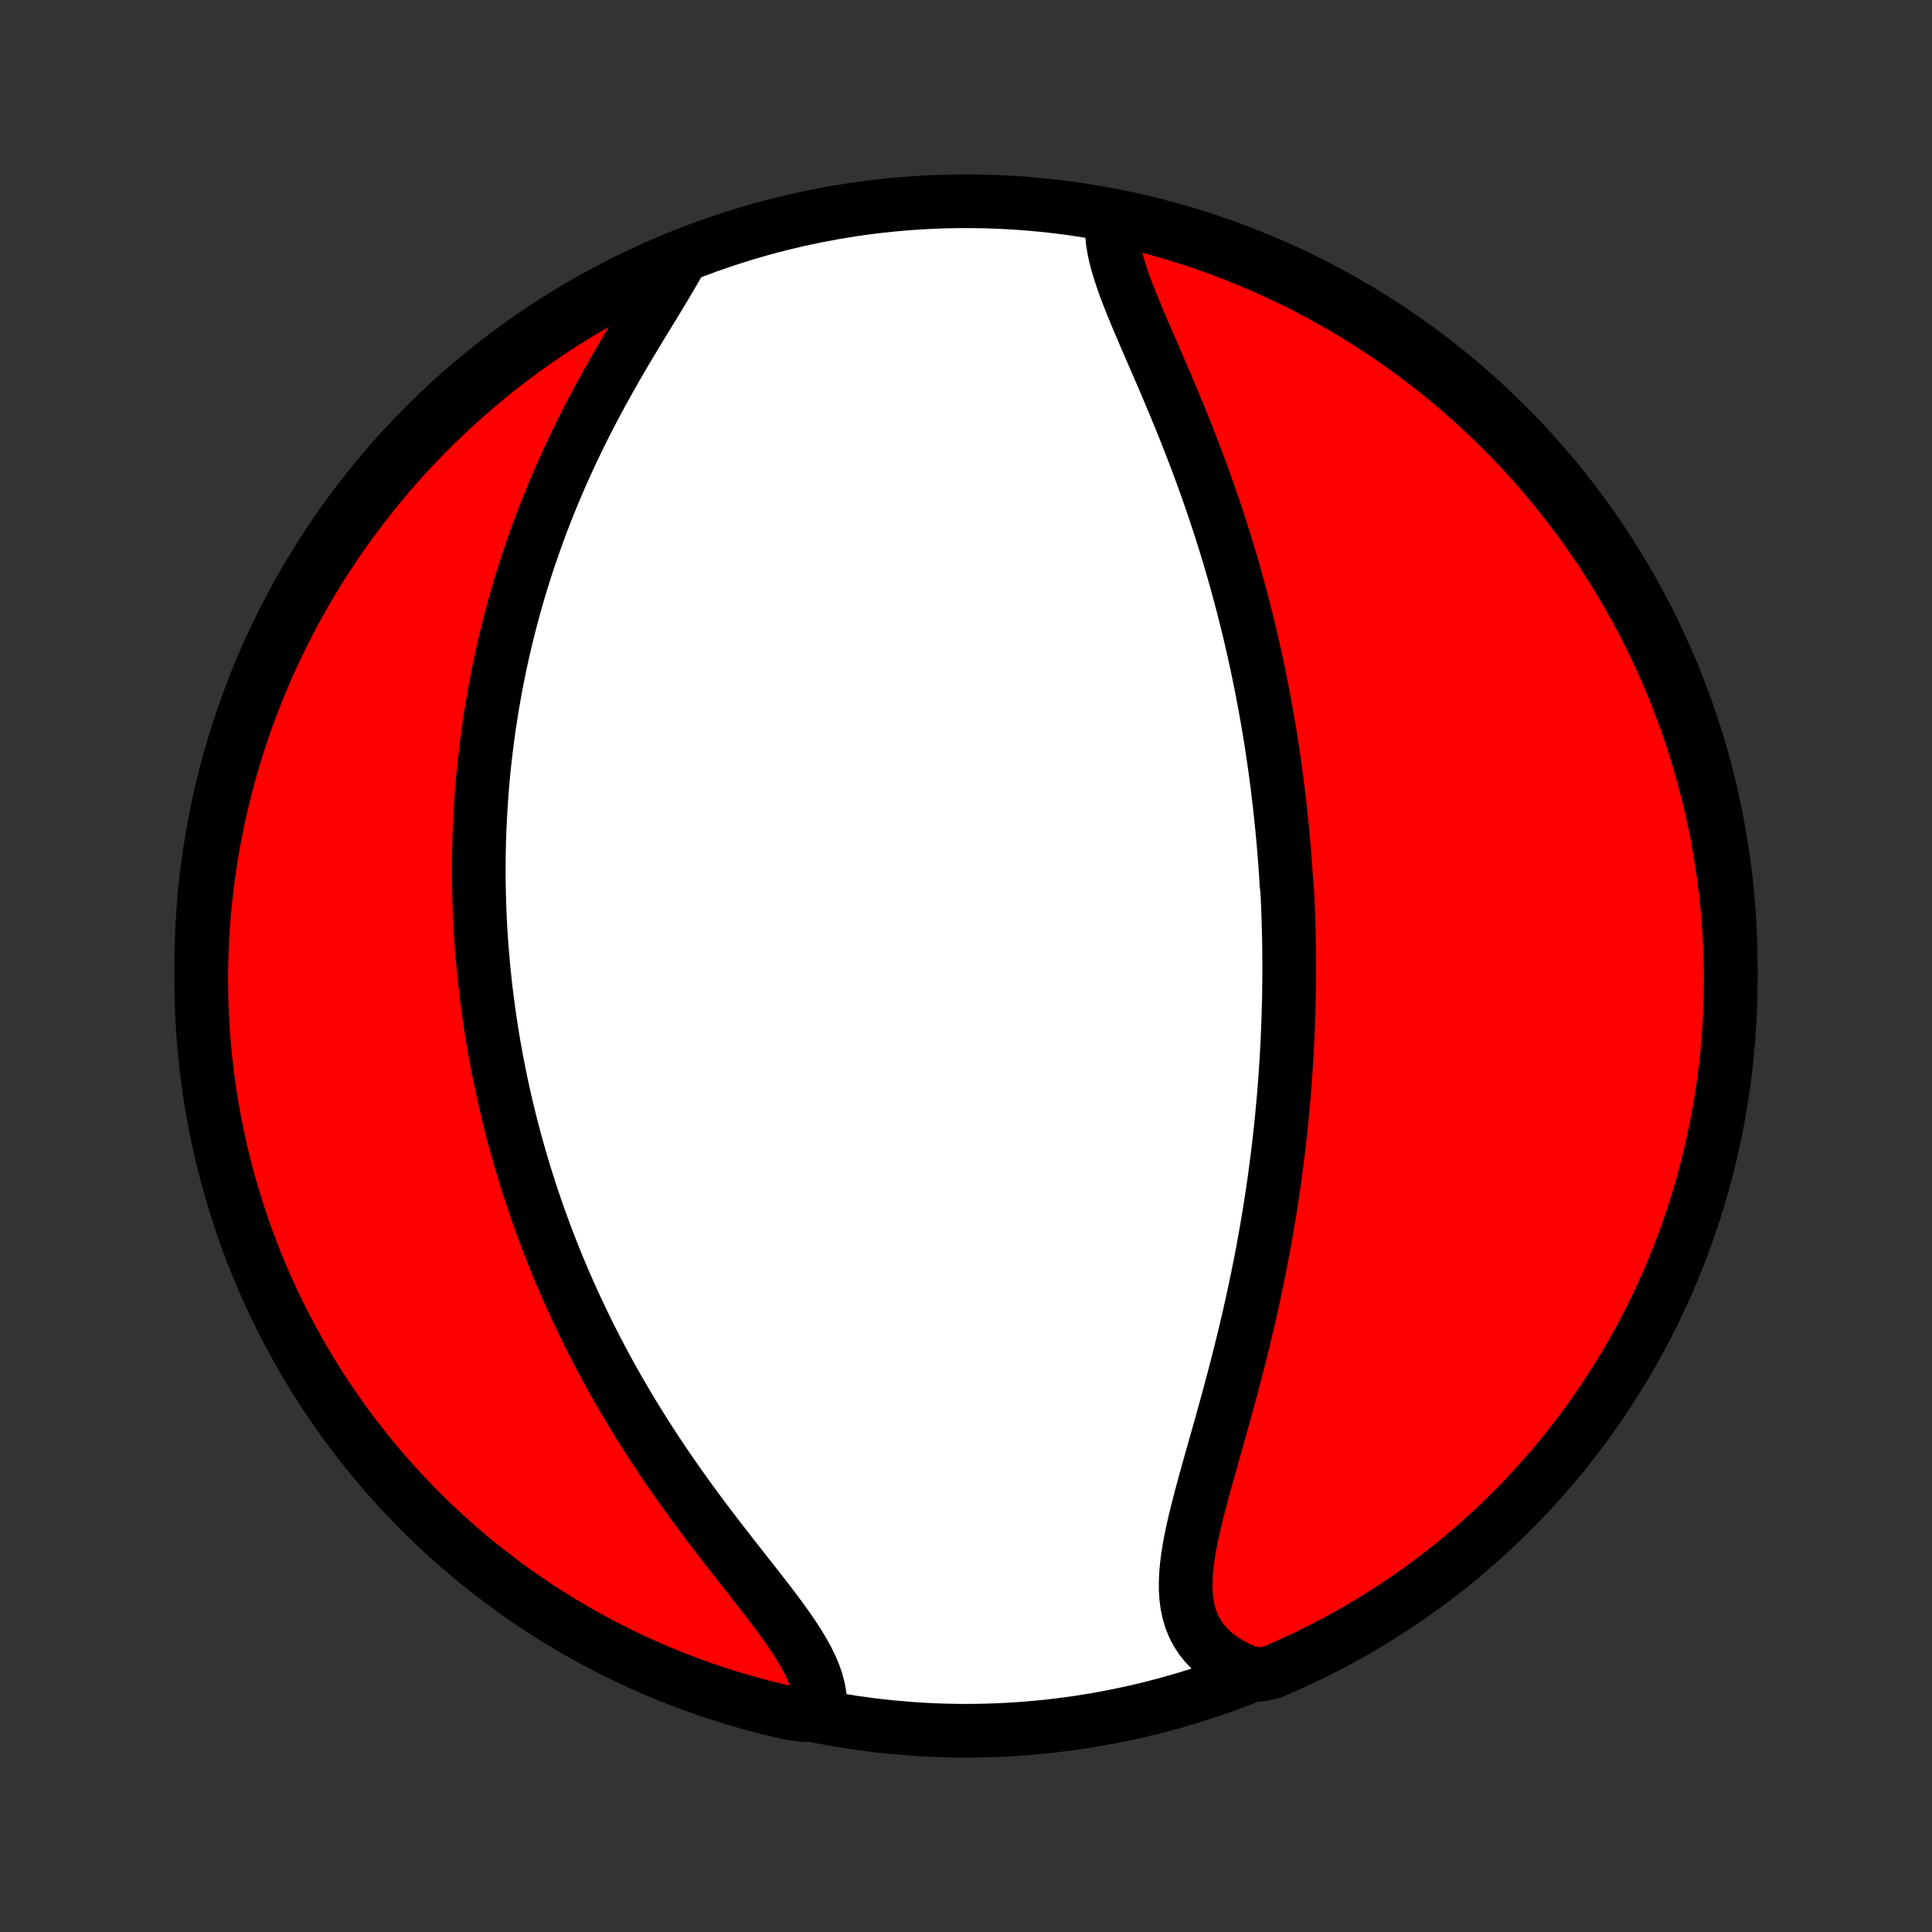 <?xml version="1.0" encoding="utf-8" standalone="no"?>
<!DOCTYPE svg PUBLIC "-//W3C//DTD SVG 1.1//EN"
  "http://www.w3.org/Graphics/SVG/1.1/DTD/svg11.dtd">
<!-- Created with matplotlib (http://matplotlib.org/) -->
<svg height="72pt" version="1.1" viewBox="0 0 72 72" width="72pt" xmlns="http://www.w3.org/2000/svg" xmlns:xlink="http://www.w3.org/1999/xlink">
 <rect x="0" y="0" width="72" height="72" fill="#333333" stroke="none"/>
 <defs>
  <style type="text/css">
*{stroke-linecap:butt;stroke-linejoin:round;}
  </style>
 </defs>
 <g id="figure_1">
  <g id="patch_1">
   <path d="
M0 72
L72 72
L72 0
L0 0
z
" style="fill:none;"/>
  </g>
  <g id="axes_1">
   <g id="PatchCollection_1">
    <defs>
     <path d="
M36 -7.5
C43.558 -7.5 50.808 -10.503 56.153 -15.848
C61.497 -21.192 64.5 -28.442 64.5 -36
C64.5 -43.558 61.497 -50.808 56.153 -56.153
C50.808 -61.497 43.558 -64.5 36 -64.5
C28.442 -64.5 21.192 -61.497 15.848 -56.153
C10.503 -50.808 7.5 -43.558 7.5 -36
C7.5 -28.442 10.503 -21.192 15.848 -15.848
C21.192 -10.503 28.442 -7.5 36 -7.5
z
" id="C0_0_a811fe30f3"/>
     <path d="
M41.451 -63.778
L41.435 -63.529
L41.441 -63.272
L41.467 -63.008
L41.51 -62.737
L41.569 -62.46
L41.643 -62.177
L41.729 -61.888
L41.826 -61.595
L41.932 -61.297
L42.047 -60.995
L42.167 -60.689
L42.294 -60.379
L42.424 -60.067
L42.558 -59.752
L42.695 -59.434
L42.833 -59.115
L42.972 -58.794
L43.112 -58.471
L43.252 -58.147
L43.392 -57.822
L43.531 -57.496
L43.668 -57.17
L43.805 -56.843
L43.939 -56.517
L44.072 -56.19
L44.203 -55.864
L44.331 -55.538
L44.457 -55.212
L44.581 -54.888
L44.702 -54.564
L44.821 -54.241
L44.936 -53.919
L45.05 -53.598
L45.16 -53.279
L45.269 -52.961
L45.374 -52.644
L45.477 -52.328
L45.577 -52.014
L45.674 -51.702
L45.769 -51.391
L45.861 -51.081
L45.951 -50.773
L46.038 -50.467
L46.123 -50.162
L46.205 -49.859
L46.285 -49.558
L46.362 -49.258
L46.438 -48.96
L46.511 -48.663
L46.582 -48.368
L46.65 -48.075
L46.717 -47.783
L46.781 -47.493
L46.844 -47.204
L46.904 -46.916
L46.963 -46.63
L47.019 -46.346
L47.074 -46.062
L47.127 -45.78
L47.178 -45.5
L47.228 -45.22
L47.275 -44.942
L47.321 -44.665
L47.366 -44.389
L47.408 -44.114
L47.45 -43.84
L47.489 -43.566
L47.527 -43.294
L47.564 -43.023
L47.599 -42.752
L47.632 -42.483
L47.664 -42.214
L47.695 -41.945
L47.724 -41.677
L47.752 -41.41
L47.779 -41.143
L47.804 -40.877
L47.828 -40.611
L47.851 -40.345
L47.873 -40.08
L47.893 -39.815
L47.911 -39.55
L47.929 -39.285
L47.945 -39.02
L47.974 -38.755
L47.987 -38.49
L47.998 -38.225
L48.008 -37.96
L48.017 -37.694
L48.025 -37.428
L48.031 -37.162
L48.036 -36.896
L48.04 -36.629
L48.042 -36.361
L48.044 -36.093
L48.044 -35.825
L48.043 -35.555
L48.04 -35.285
L48.037 -35.014
L48.032 -34.742
L48.025 -34.47
L48.017 -34.196
L48.008 -33.921
L47.998 -33.645
L47.986 -33.368
L47.973 -33.09
L47.958 -32.811
L47.942 -32.531
L47.925 -32.248
L47.905 -31.965
L47.885 -31.68
L47.863 -31.394
L47.839 -31.106
L47.813 -30.817
L47.786 -30.525
L47.758 -30.232
L47.727 -29.938
L47.695 -29.641
L47.661 -29.343
L47.625 -29.043
L47.587 -28.741
L47.548 -28.437
L47.507 -28.131
L47.463 -27.823
L47.418 -27.513
L47.37 -27.201
L47.321 -26.887
L47.269 -26.571
L47.215 -26.253
L47.159 -25.932
L47.101 -25.61
L47.041 -25.285
L46.978 -24.958
L46.913 -24.63
L46.846 -24.299
L46.776 -23.966
L46.704 -23.631
L46.63 -23.294
L46.554 -22.956
L46.475 -22.616
L46.394 -22.273
L46.31 -21.93
L46.225 -21.584
L46.137 -21.238
L46.048 -20.889
L45.956 -20.54
L45.863 -20.19
L45.768 -19.839
L45.672 -19.487
L45.574 -19.135
L45.475 -18.782
L45.376 -18.43
L45.276 -18.077
L45.177 -17.725
L45.078 -17.374
L44.98 -17.024
L44.884 -16.675
L44.79 -16.328
L44.699 -15.983
L44.612 -15.641
L44.529 -15.302
L44.453 -14.966
L44.383 -14.634
L44.322 -14.307
L44.27 -13.985
L44.229 -13.668
L44.201 -13.357
L44.187 -13.053
L44.188 -12.756
L44.206 -12.467
L44.243 -12.187
L44.3 -11.916
L44.378 -11.656
L44.479 -11.405
L44.603 -11.166
L44.75 -10.938
L44.921 -10.723
L45.117 -10.52
L45.335 -10.33
L45.577 -10.153
L45.841 -9.99
L46.126 -9.84
L46.43 -9.705
L46.928 -9.584
L47.385 -9.678
L47.84 -9.873
L48.29 -10.076
L48.737 -10.286
L49.18 -10.505
L49.619 -10.731
L50.054 -10.965
L50.485 -11.206
L50.911 -11.455
L51.332 -11.712
L51.749 -11.976
L52.161 -12.247
L52.569 -12.525
L52.971 -12.811
L53.368 -13.104
L53.76 -13.403
L54.146 -13.71
L54.527 -14.023
L54.902 -14.343
L55.271 -14.67
L55.635 -15.003
L55.992 -15.343
L56.344 -15.688
L56.689 -16.041
L57.028 -16.399
L57.361 -16.763
L57.687 -17.133
L58.006 -17.508
L58.319 -17.89
L58.625 -18.276
L58.924 -18.669
L59.216 -19.066
L59.501 -19.469
L59.778 -19.876
L60.049 -20.289
L60.312 -20.706
L60.568 -21.128
L60.816 -21.555
L61.057 -21.986
L61.29 -22.421
L61.516 -22.861
L61.734 -23.304
L61.943 -23.751
L62.145 -24.202
L62.339 -24.657
L62.525 -25.115
L62.703 -25.576
L62.873 -26.041
L63.035 -26.508
L63.188 -26.979
L63.333 -27.452
L63.47 -27.928
L63.598 -28.406
L63.718 -28.886
L63.829 -29.369
L63.932 -29.854
L64.027 -30.34
L64.113 -30.829
L64.19 -31.319
L64.259 -31.81
L64.319 -32.303
L64.371 -32.797
L64.414 -33.291
L64.448 -33.787
L64.474 -34.283
L64.491 -34.78
L64.499 -35.277
L64.499 -35.774
L64.49 -36.272
L64.472 -36.769
L64.445 -37.266
L64.41 -37.763
L64.367 -38.259
L64.314 -38.755
L64.253 -39.249
L64.183 -39.743
L64.105 -40.235
L64.019 -40.727
L63.923 -41.216
L63.819 -41.705
L63.707 -42.191
L63.586 -42.675
L63.457 -43.158
L63.32 -43.638
L63.174 -44.117
L63.02 -44.592
L62.858 -45.065
L62.687 -45.535
L62.508 -46.002
L62.322 -46.467
L62.127 -46.928
L61.924 -47.385
L61.714 -47.84
L61.495 -48.29
L61.269 -48.737
L61.035 -49.18
L60.794 -49.619
L60.545 -50.054
L60.288 -50.485
L60.024 -50.911
L59.753 -51.332
L59.475 -51.749
L59.189 -52.161
L58.896 -52.569
L58.597 -52.971
L58.29 -53.368
L57.977 -53.76
L57.657 -54.146
L57.33 -54.527
L56.997 -54.902
L56.657 -55.271
L56.312 -55.635
L55.959 -55.992
L55.601 -56.344
L55.237 -56.689
L54.867 -57.028
L54.492 -57.361
L54.111 -57.687
L53.724 -58.006
L53.331 -58.319
L52.934 -58.625
L52.531 -58.924
L52.124 -59.216
L51.711 -59.501
L51.294 -59.778
L50.872 -60.049
L50.445 -60.312
L50.014 -60.568
L49.579 -60.816
L49.139 -61.057
L48.696 -61.29
L48.249 -61.516
L47.798 -61.734
L47.343 -61.943
L46.885 -62.145
L46.424 -62.339
L45.959 -62.525
L45.492 -62.703
L45.021 -62.873
L44.548 -63.035
L44.072 -63.188
L43.594 -63.333
L43.114 -63.47
L42.631 -63.598
L42.146 -63.718
z
" id="C0_1_e119012ad1"/>
     <path d="
M25.337 -62.3
L25.166 -61.992
L24.984 -61.679
L24.795 -61.36
L24.6 -61.036
L24.4 -60.706
L24.196 -60.373
L23.989 -60.035
L23.782 -59.693
L23.574 -59.349
L23.366 -59.001
L23.16 -58.651
L22.956 -58.298
L22.754 -57.943
L22.555 -57.587
L22.359 -57.23
L22.167 -56.871
L21.979 -56.512
L21.794 -56.153
L21.615 -55.793
L21.44 -55.433
L21.269 -55.073
L21.104 -54.714
L20.942 -54.355
L20.786 -53.997
L20.635 -53.64
L20.489 -53.284
L20.347 -52.929
L20.21 -52.575
L20.078 -52.223
L19.951 -51.872
L19.828 -51.523
L19.71 -51.176
L19.596 -50.83
L19.487 -50.486
L19.382 -50.144
L19.282 -49.804
L19.185 -49.465
L19.093 -49.129
L19.005 -48.794
L18.921 -48.462
L18.84 -48.131
L18.763 -47.802
L18.69 -47.476
L18.62 -47.151
L18.555 -46.828
L18.492 -46.507
L18.433 -46.188
L18.377 -45.871
L18.324 -45.555
L18.274 -45.242
L18.227 -44.93
L18.184 -44.62
L18.143 -44.311
L18.105 -44.005
L18.07 -43.699
L18.037 -43.396
L18.008 -43.094
L17.981 -42.793
L17.956 -42.494
L17.934 -42.196
L17.915 -41.9
L17.898 -41.604
L17.883 -41.31
L17.87 -41.017
L17.86 -40.726
L17.853 -40.435
L17.847 -40.145
L17.844 -39.857
L17.843 -39.569
L17.844 -39.282
L17.848 -38.995
L17.853 -38.71
L17.861 -38.425
L17.87 -38.141
L17.882 -37.857
L17.896 -37.574
L17.912 -37.291
L17.93 -37.009
L17.95 -36.727
L17.973 -36.446
L17.997 -36.164
L18.023 -35.883
L18.052 -35.602
L18.082 -35.32
L18.115 -35.039
L18.15 -34.758
L18.186 -34.477
L18.225 -34.195
L18.267 -33.913
L18.31 -33.631
L18.355 -33.349
L18.403 -33.066
L18.453 -32.783
L18.505 -32.5
L18.559 -32.215
L18.616 -31.931
L18.675 -31.645
L18.737 -31.359
L18.801 -31.072
L18.867 -30.785
L18.936 -30.496
L19.007 -30.207
L19.081 -29.916
L19.158 -29.625
L19.238 -29.333
L19.32 -29.04
L19.405 -28.745
L19.492 -28.45
L19.583 -28.153
L19.677 -27.855
L19.773 -27.556
L19.873 -27.255
L19.976 -26.954
L20.082 -26.651
L20.192 -26.346
L20.305 -26.04
L20.421 -25.733
L20.541 -25.424
L20.664 -25.114
L20.791 -24.803
L20.922 -24.49
L21.057 -24.176
L21.195 -23.86
L21.338 -23.543
L21.484 -23.225
L21.635 -22.905
L21.789 -22.584
L21.948 -22.261
L22.111 -21.937
L22.279 -21.613
L22.451 -21.286
L22.627 -20.959
L22.808 -20.631
L22.993 -20.302
L23.183 -19.972
L23.378 -19.641
L23.576 -19.31
L23.78 -18.978
L23.988 -18.646
L24.2 -18.313
L24.416 -17.98
L24.637 -17.648
L24.862 -17.315
L25.091 -16.983
L25.323 -16.651
L25.56 -16.32
L25.799 -15.99
L26.041 -15.661
L26.286 -15.333
L26.533 -15.007
L26.782 -14.682
L27.031 -14.36
L27.281 -14.039
L27.53 -13.721
L27.779 -13.405
L28.025 -13.092
L28.268 -12.782
L28.507 -12.475
L28.741 -12.171
L28.967 -11.871
L29.185 -11.574
L29.393 -11.281
L29.59 -10.992
L29.773 -10.707
L29.942 -10.425
L30.093 -10.148
L30.227 -9.874
L30.34 -9.605
L30.431 -9.34
L30.5 -9.079
L30.545 -8.823
L30.565 -8.571
L30.561 -8.325
L30.033 -8.083
L29.548 -8.132
L29.064 -8.24
L28.583 -8.357
L28.104 -8.482
L27.627 -8.616
L27.153 -8.758
L26.681 -8.908
L26.213 -9.066
L25.747 -9.233
L25.285 -9.408
L24.825 -9.591
L24.369 -9.782
L23.917 -9.981
L23.469 -10.188
L23.024 -10.403
L22.583 -10.626
L22.146 -10.856
L21.713 -11.094
L21.285 -11.339
L20.862 -11.592
L20.442 -11.853
L20.028 -12.121
L19.619 -12.396
L19.214 -12.678
L18.815 -12.968
L18.421 -13.264
L18.032 -13.568
L17.648 -13.878
L17.271 -14.195
L16.898 -14.518
L16.532 -14.849
L16.172 -15.185
L15.818 -15.528
L15.47 -15.877
L15.128 -16.233
L14.792 -16.594
L14.463 -16.961
L14.141 -17.334
L13.825 -17.713
L13.516 -18.097
L13.214 -18.487
L12.918 -18.882
L12.63 -19.282
L12.349 -19.688
L12.075 -20.098
L11.808 -20.513
L11.549 -20.933
L11.297 -21.358
L11.053 -21.787
L10.816 -22.22
L10.587 -22.657
L10.366 -23.099
L10.152 -23.544
L9.947 -23.994
L9.749 -24.447
L9.56 -24.903
L9.378 -25.363
L9.204 -25.826
L9.039 -26.292
L8.882 -26.761
L8.733 -27.233
L8.592 -27.708
L8.46 -28.185
L8.336 -28.664
L8.221 -29.146
L8.114 -29.63
L8.016 -30.116
L7.926 -30.603
L7.844 -31.093
L7.772 -31.583
L7.707 -32.075
L7.652 -32.569
L7.605 -33.063
L7.567 -33.558
L7.537 -34.054
L7.516 -34.55
L7.504 -35.047
L7.5 -35.545
L7.505 -36.042
L7.519 -36.539
L7.541 -37.037
L7.572 -37.534
L7.612 -38.03
L7.661 -38.526
L7.718 -39.021
L7.783 -39.515
L7.857 -40.008
L7.94 -40.5
L8.032 -40.99
L8.132 -41.479
L8.24 -41.967
L8.357 -42.452
L8.482 -42.936
L8.616 -43.417
L8.758 -43.896
L8.908 -44.373
L9.066 -44.847
L9.233 -45.319
L9.408 -45.787
L9.591 -46.253
L9.782 -46.715
L9.981 -47.175
L10.188 -47.63
L10.403 -48.083
L10.626 -48.531
L10.856 -48.976
L11.094 -49.417
L11.339 -49.854
L11.592 -50.286
L11.853 -50.715
L12.121 -51.138
L12.396 -51.557
L12.678 -51.972
L12.968 -52.381
L13.264 -52.786
L13.568 -53.185
L13.878 -53.58
L14.195 -53.968
L14.518 -54.352
L14.849 -54.729
L15.185 -55.102
L15.528 -55.468
L15.877 -55.828
L16.233 -56.182
L16.594 -56.53
L16.961 -56.872
L17.334 -57.208
L17.713 -57.537
L18.097 -57.859
L18.487 -58.175
L18.882 -58.484
L19.282 -58.786
L19.688 -59.082
L20.098 -59.37
L20.513 -59.651
L20.933 -59.925
L21.358 -60.192
L21.787 -60.451
L22.22 -60.703
L22.657 -60.947
L23.099 -61.184
L23.544 -61.413
L23.994 -61.634
L24.447 -61.847
z
" id="C0_2_be19b776b6"/>
    </defs>
    <g clip-path="url(#p1bffca34e9)">
     <use style="fill:#ffffff;stroke:#000000;stroke-width:2.0;" x="0.0" xlink:href="#C0_0_a811fe30f3" y="72.0"/>
    </g>
    <g clip-path="url(#p1bffca34e9)">
     <use style="fill:#ff0000;stroke:#000000;stroke-width:2.0;" x="0.0" xlink:href="#C0_1_e119012ad1" y="72.0"/>
    </g>
    <g clip-path="url(#p1bffca34e9)">
     <use style="fill:#ff0000;stroke:#000000;stroke-width:2.0;" x="0.0" xlink:href="#C0_2_be19b776b6" y="72.0"/>
    </g>
   </g>
  </g>
 </g>
 <defs>
  <clipPath id="p1bffca34e9">
   <rect height="72.0" width="72.0" x="0.0" y="0.0"/>
  </clipPath>
 </defs>
</svg>
